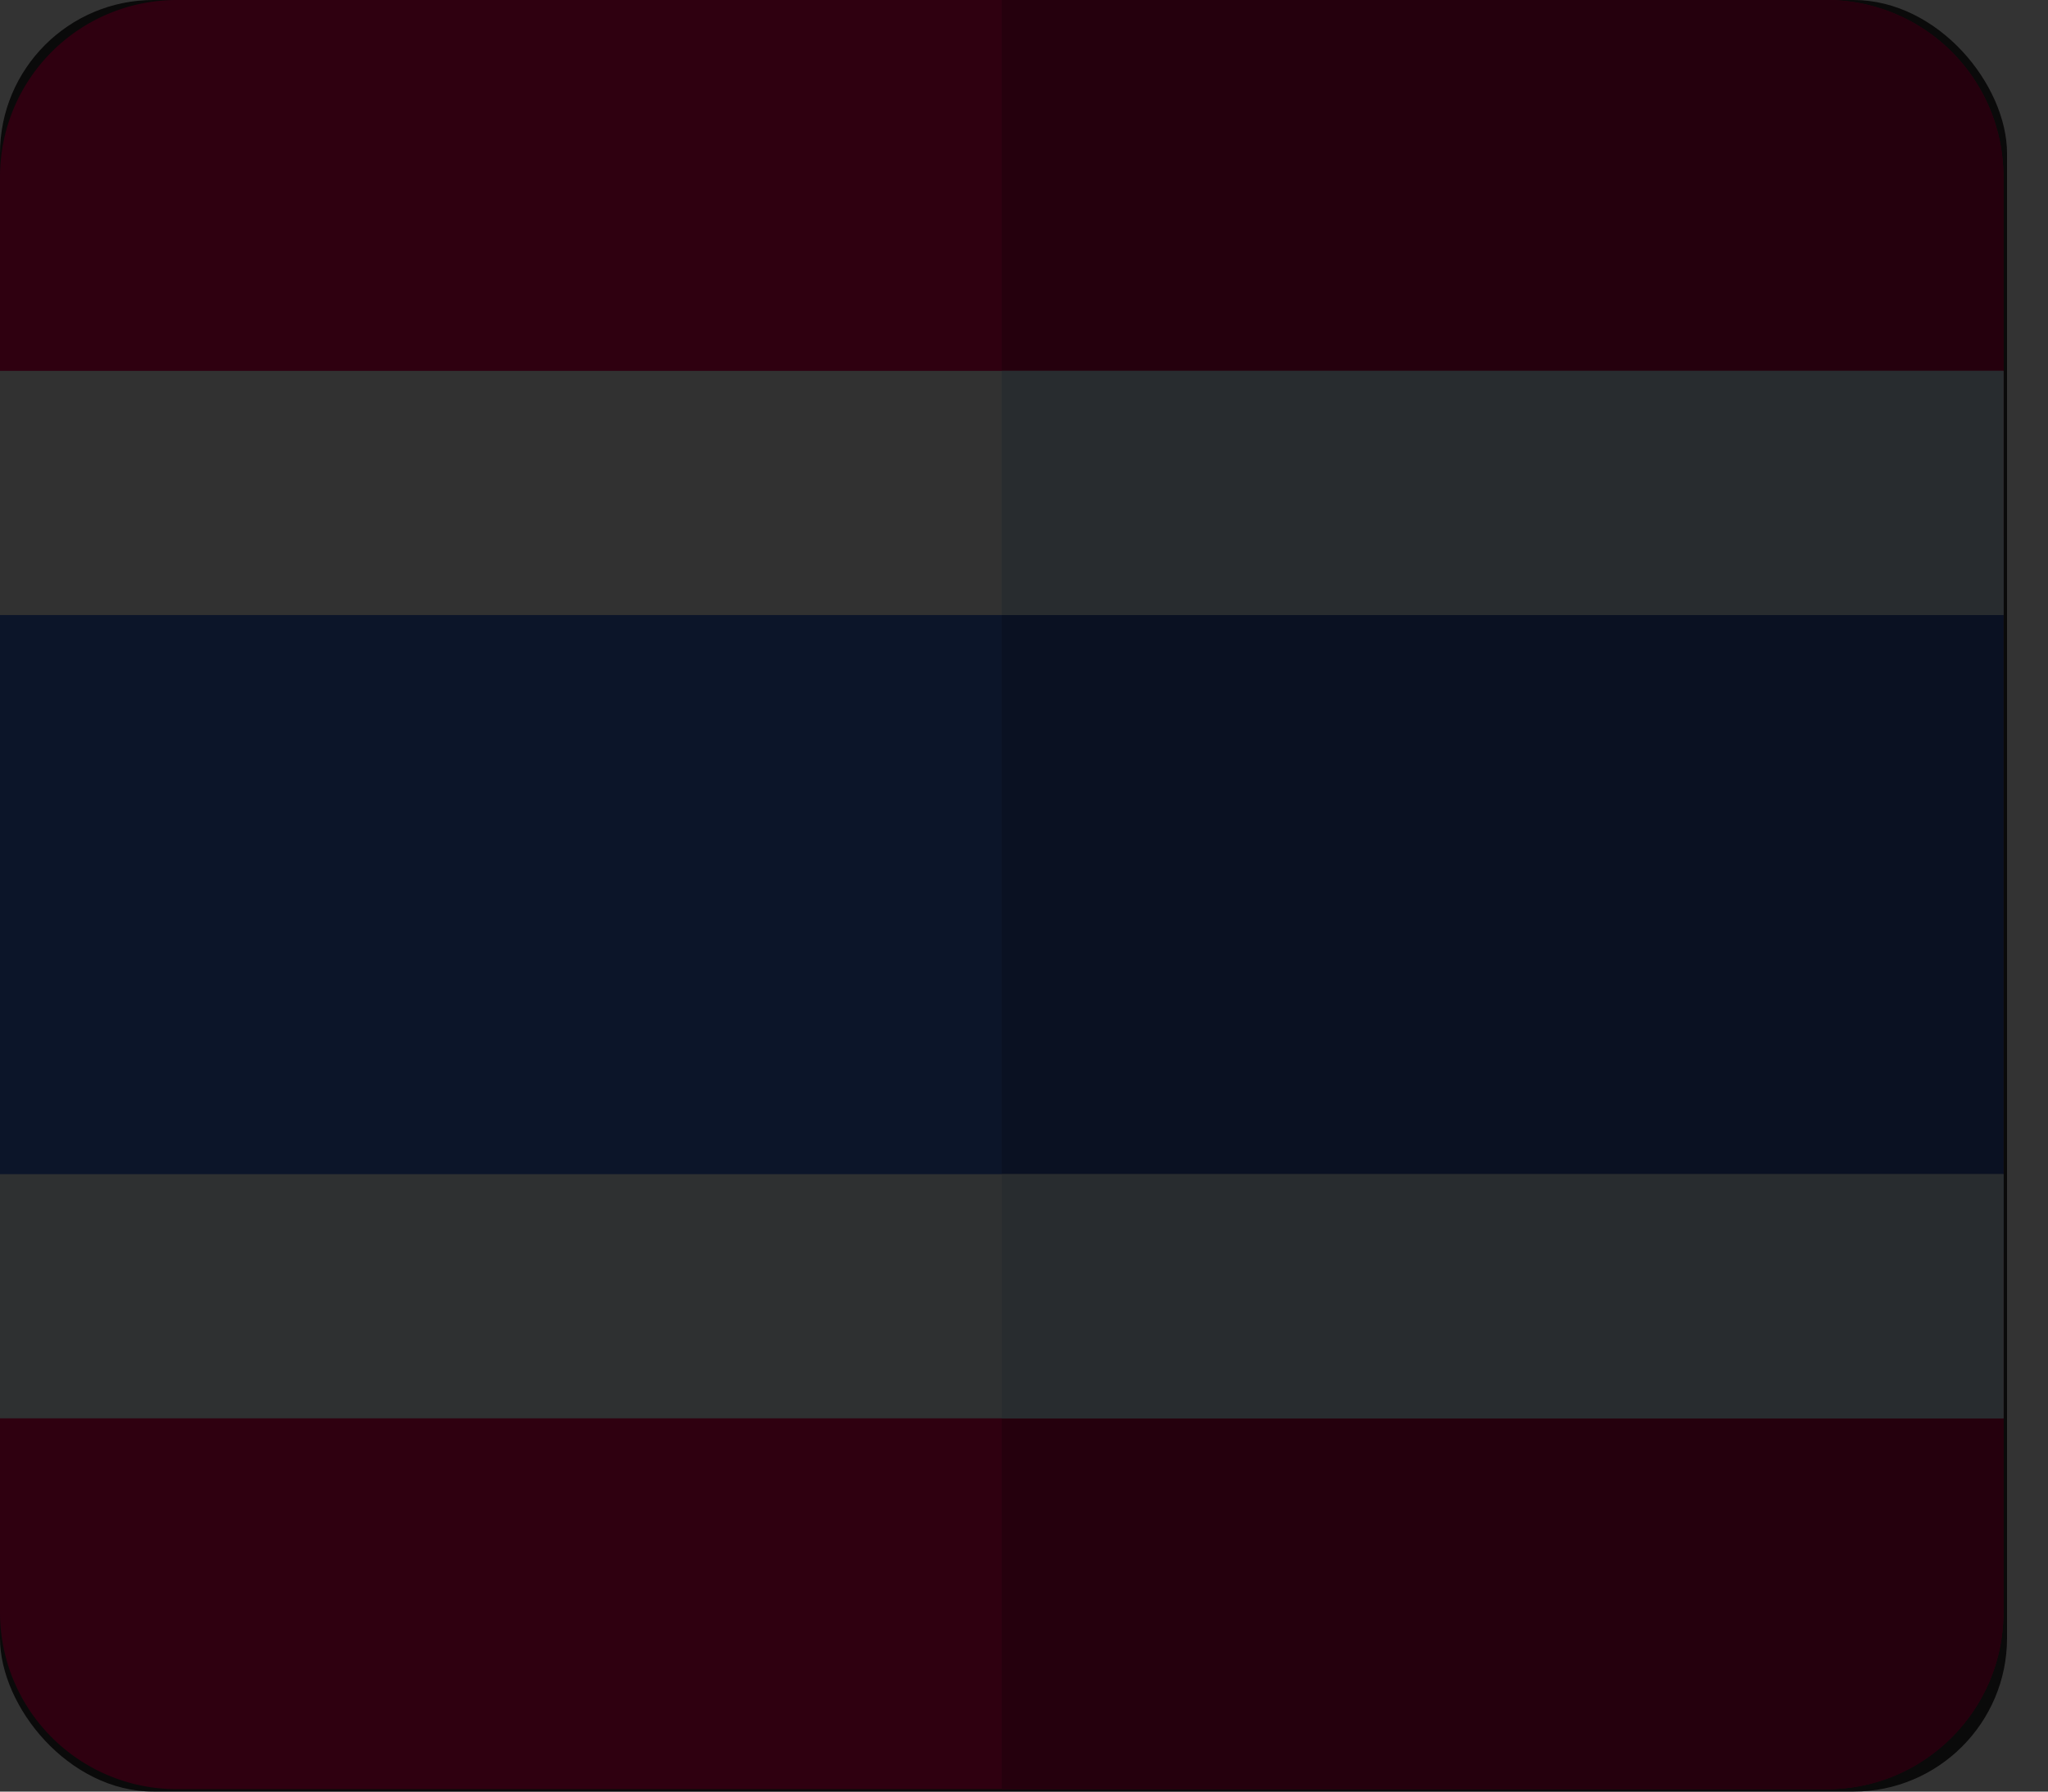 <svg xmlns="http://www.w3.org/2000/svg" width="40" height="35" viewBox="0 0 40 35">
    <rect x="0" y="0" width="40" height="35" fill="#333333" stroke="none"/>
    <g fill="none" fill-rule="nonzero">
        <path fill="#F40055" d="M35.685 0H3.445A3.453 3.453 0 0 0 0 3.453V31.5a3.453 3.453 0 0 0 3.446 3.453h32.239c1.9 0 3.445-1.55 3.445-3.453V3.453A3.453 3.453 0 0 0 35.685 0z"/>
        <path fill="#C20044" d="M35.685 0h-16.12v34.954h16.12c1.9 0 3.445-1.55 3.445-3.453V3.453A3.453 3.453 0 0 0 35.685 0z"/>
        <path fill="#406BD4" d="M0 10.484h39.13V24.47H0z"/>
        <path fill="#3257B0" d="M19.565 10.484H39.13V24.47H19.565z"/>
        <path fill="#F0F9FF" d="M0 22.938h39.13v4.77H0z"/>
        <path fill="#FFF" d="M0 7.245h39.13v4.77H0z"/>
        <g fill="#CEE5F5">
            <path d="M19.565 22.938H39.13v4.77H19.565zM19.565 7.245H39.13v4.77H19.565z"/>
        </g>
        <rect width="39.2" height="35" fill="#000" opacity=".805" rx="3" style="mix-blend-mode:color"/>
    </g>
</svg>
